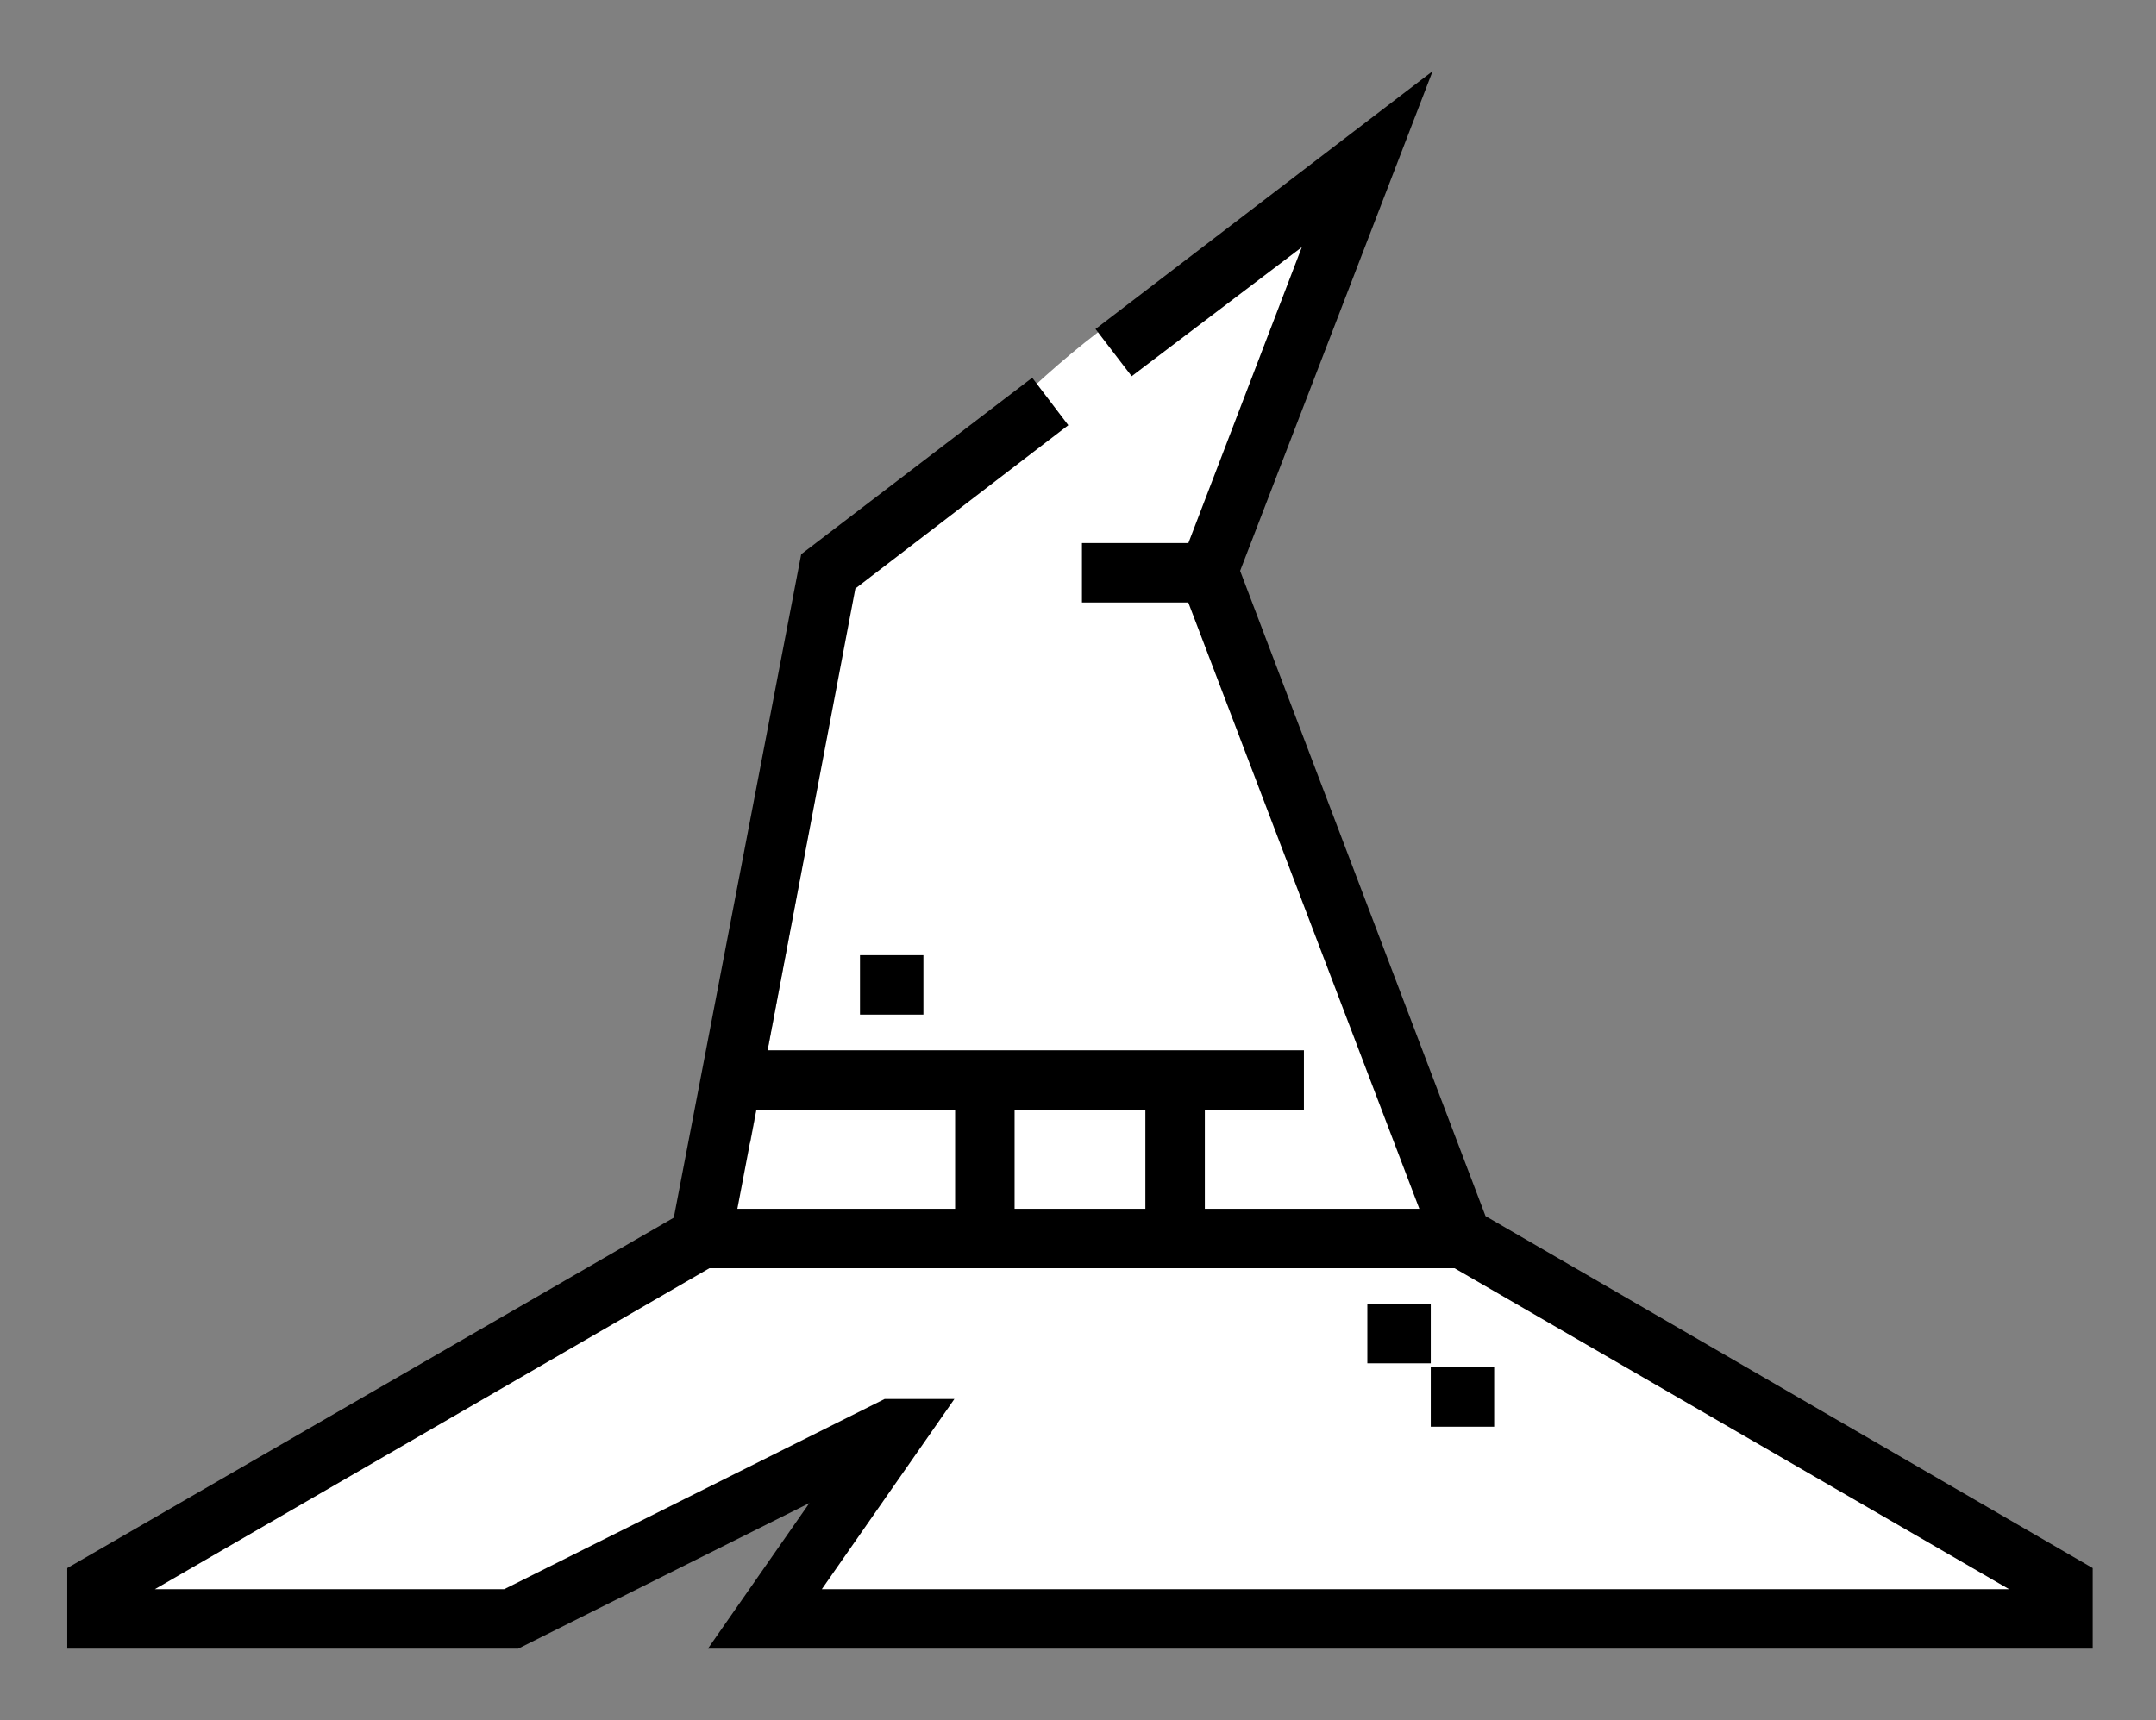<?xml version="1.0" encoding="UTF-8"?>
<svg width="545px" height="435px" viewBox="0 0 545 435" version="1.1" xmlns="http://www.w3.org/2000/svg" xmlns:xlink="http://www.w3.org/1999/xlink">
    <rect x="0" y="0" width="545" height="435" fill="#808080" stroke="none"/>
    <!-- Generator: Sketch 52.6 (67491) - http://www.bohemiancoding.com/sketch -->
    <title>hat</title>
    <desc>Created with Sketch.</desc>
    <g id="hat" stroke="none" stroke-width="1" fill="none" fill-rule="evenodd">
        <g id="Group" transform="translate(17, 18)">
            <path d="M150.886,299 L172.691,270.768 L199.315,129.003 C215.761,109.039 228.859,94.397 238.611,85.077 C245.807,78.201 254.305,70.471 264.345,63.188 C266.723,61.463 270.508,59.067 275.702,56 L314.724,42 L285.28,117.658 L348.335,292.738 L496.84,385.971 L186.022,385.971 L217.386,338.11 C171.473,363.666 136.486,379.62 112.426,385.971 C88.366,392.321 55.933,392.321 15.128,385.971 L150.886,299 Z" id="Rectangle" fill="#FFFFFF"></path>
            <g id="witch-hat" fill="#000000">
                <path d="M358.512,289.488 L296.484,126.34 L345.141,-2.84217094e-14 L259.922,65.191 L269.066,77.129 L312.074,44.5 L283.402,119.312 L256.5,119.312 L256.5,134.344 L283.383,134.344 L341.785,287.645 L287.562,287.645 L287.562,262.594 L312.609,262.594 L312.609,247.566 L177.027,247.566 L199.223,130.805 L253.051,89.516 L243.922,77.512 L185.531,122.133 L153.324,289.891 L0,378.496 L0,398.859 L113.992,398.859 L187.598,362.059 L161.949,398.859 L512,398.859 L512,378.496 L358.512,289.488 Z M239.469,262.594 L272.531,262.594 L272.531,287.645 L239.469,287.645 L239.469,262.594 Z M174.168,262.594 L224.438,262.594 L224.438,287.645 L169.395,287.645 L174.168,262.594 Z M190.742,383.832 L224.262,335.738 L206.633,335.738 L110.445,383.832 L22.148,383.832 L162.332,302.672 L350.672,302.672 L490.855,383.832 L190.742,383.832 Z" id="Shape" fill-rule="nonzero"></path>
                <polygon id="Path" points="344.672 327.723 360.703 327.723 360.703 342.75 344.672 342.75"></polygon>
                <polygon id="Path" points="328.641 311.691 344.672 311.691 344.672 326.719 328.641 326.719"></polygon>
                <polygon id="Path" points="200.391 223.52 216.422 223.52 216.422 238.547 200.391 238.547"></polygon>
            </g>
        </g>
    </g>
</svg>